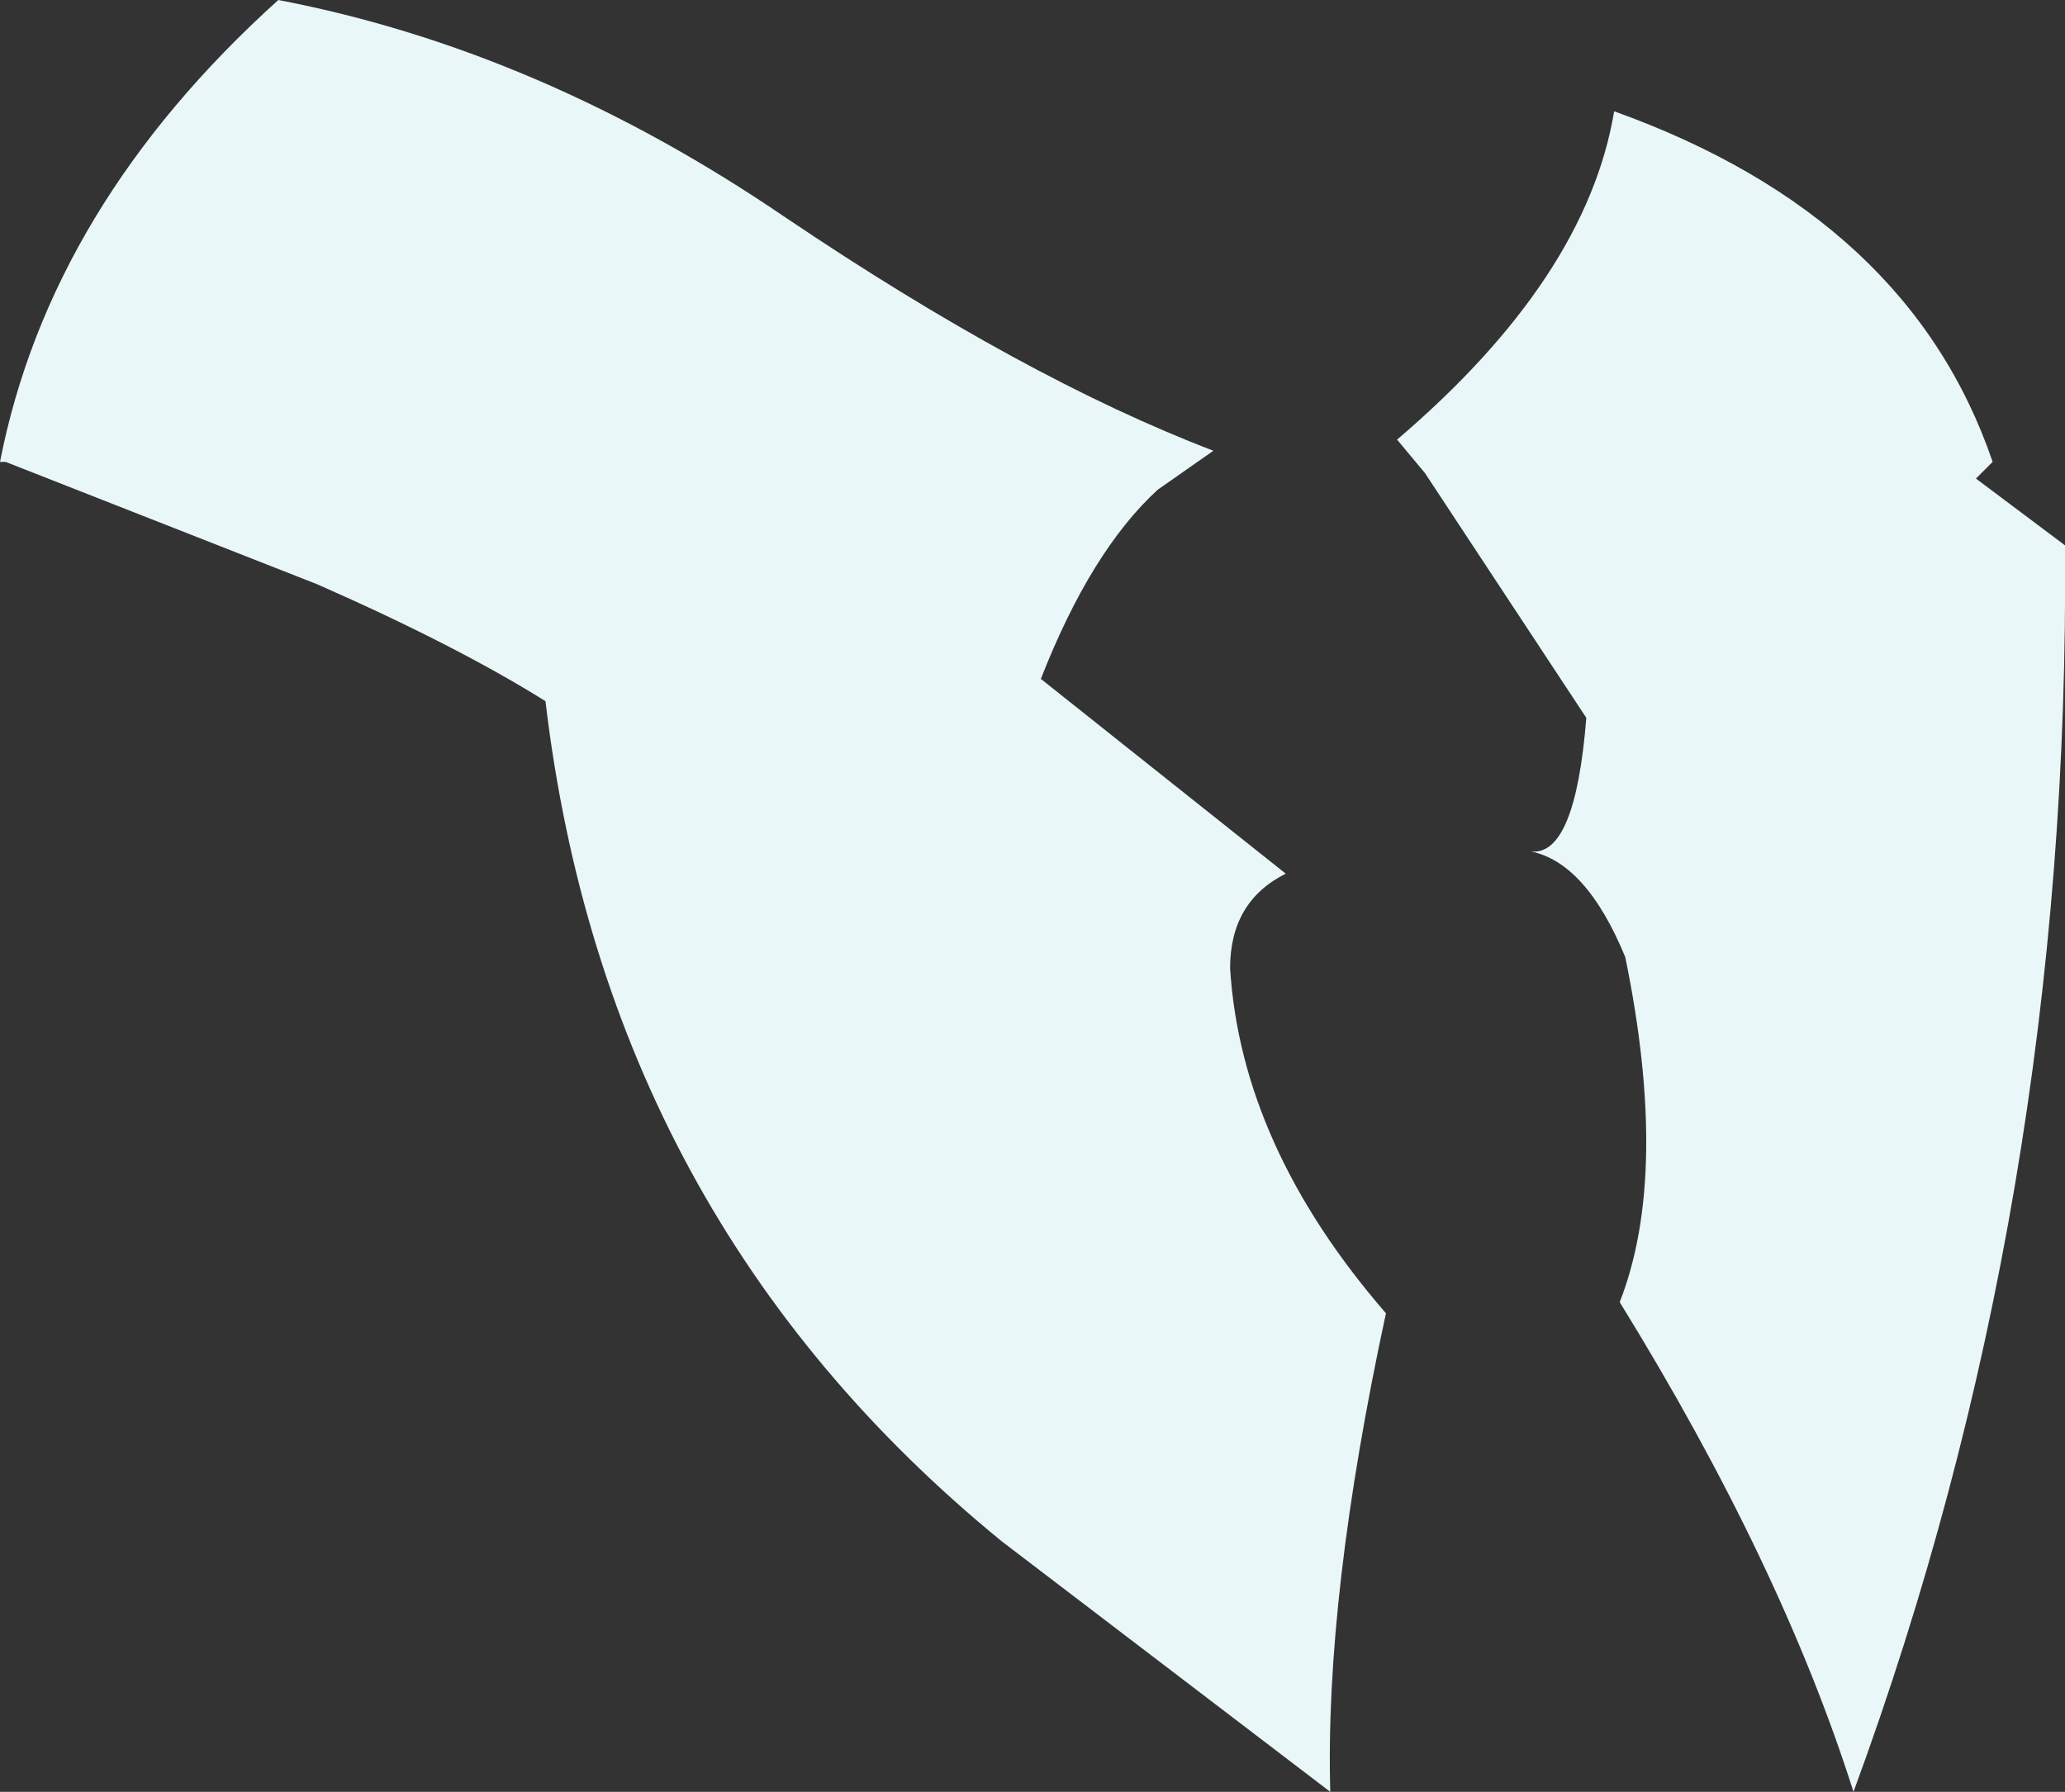 <?xml version="1.0" encoding="UTF-8" standalone="no"?>
<svg xmlns:xlink="http://www.w3.org/1999/xlink" height="16.1px" width="18.55px" xmlns="http://www.w3.org/2000/svg">
  <rect width="100%" height="100%" fill="#333333" stroke="none"/>
  <g transform="matrix(1.0, 0.0, 0.0, 1.0, 11.4, 27.05)">
    <path d="M6.35 -22.75 L7.15 -22.15 Q7.2 -16.25 5.25 -10.95 4.6 -13.0 3.15 -15.35 3.6 -16.5 3.2 -18.45 2.85 -19.3 2.35 -19.4 2.75 -19.35 2.85 -20.6 L1.4 -22.8 1.15 -23.1 Q2.85 -24.55 3.1 -26.05 5.75 -25.1 6.5 -22.9 L6.35 -22.75 M1.05 -15.25 Q0.5 -12.7 0.55 -10.95 L-2.4 -13.2 Q-5.95 -16.1 -6.5 -20.75 -7.3 -21.25 -8.55 -21.8 L-11.35 -22.9 -11.4 -22.9 Q-10.95 -25.2 -8.9 -27.05 -6.55 -26.6 -4.35 -25.1 -2.2 -23.65 -0.5 -23.0 L-1.0 -22.65 Q-1.6 -22.1 -2.05 -20.95 L0.15 -19.2 Q-0.35 -18.95 -0.35 -18.35 -0.25 -16.75 1.05 -15.25" fill="#e9f7f9" fill-rule="evenodd" stroke="none"/>
  </g>
</svg>
